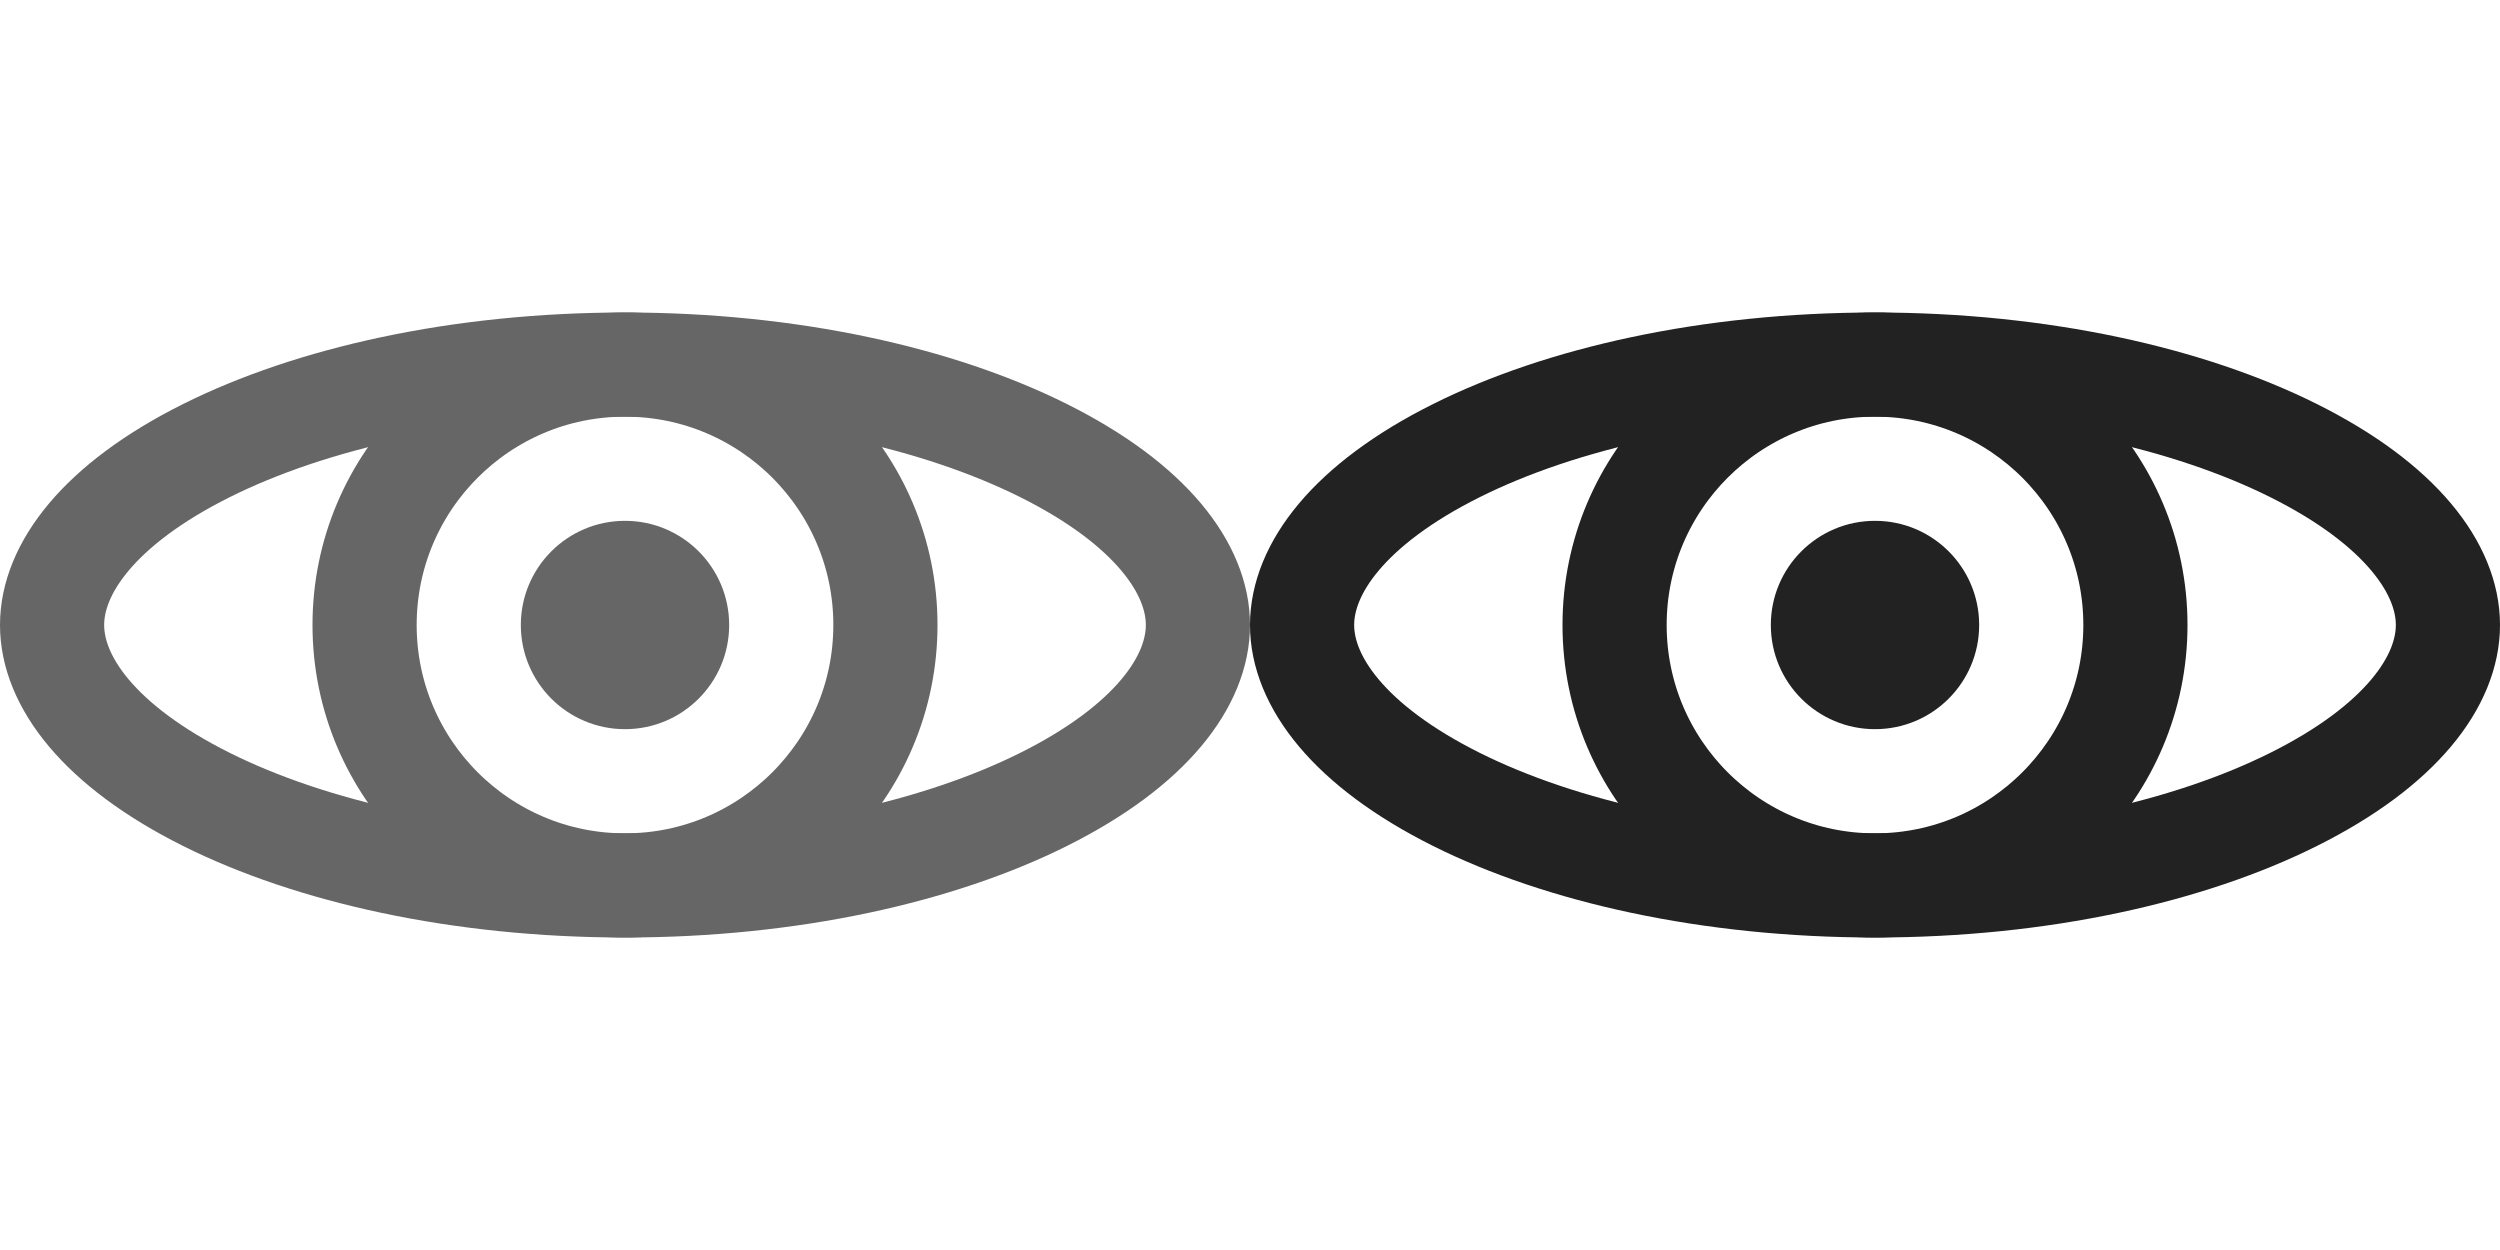 <svg width="24" height="12" viewBox="0 0 24 12" fill="none" xmlns="http://www.w3.org/2000/svg">
<path d="M11.5 6C11.5 6.537 11.052 7.158 10.019 7.674C9.016 8.175 7.596 8.5 6 8.5C4.404 8.5 2.984 8.175 1.981 7.674C0.948 7.158 0.5 6.537 0.5 6C0.5 5.463 0.948 4.842 1.981 4.326C2.984 3.825 4.404 3.5 6 3.5C7.596 3.5 9.016 3.825 10.019 4.326C11.052 4.842 11.5 5.463 11.5 6Z" stroke="#666666"/>
<circle cx="6" cy="6" r="2.5" stroke="#666666"/>
<circle cx="6" cy="6" r="1" fill="#666666"/>
<path d="M23.5 6C23.5 6.537 23.052 7.158 22.019 7.674C21.016 8.175 19.596 8.5 18 8.5C16.404 8.5 14.984 8.175 13.981 7.674C12.948 7.158 12.5 6.537 12.5 6C12.5 5.463 12.948 4.842 13.981 4.326C14.984 3.825 16.404 3.5 18 3.5C19.596 3.5 21.016 3.825 22.019 4.326C23.052 4.842 23.5 5.463 23.5 6Z" stroke="#222222"/>
<circle cx="18" cy="6" r="2.5" stroke="#222222"/>
<circle cx="18" cy="6" r="1" fill="#222222"/>
</svg>

